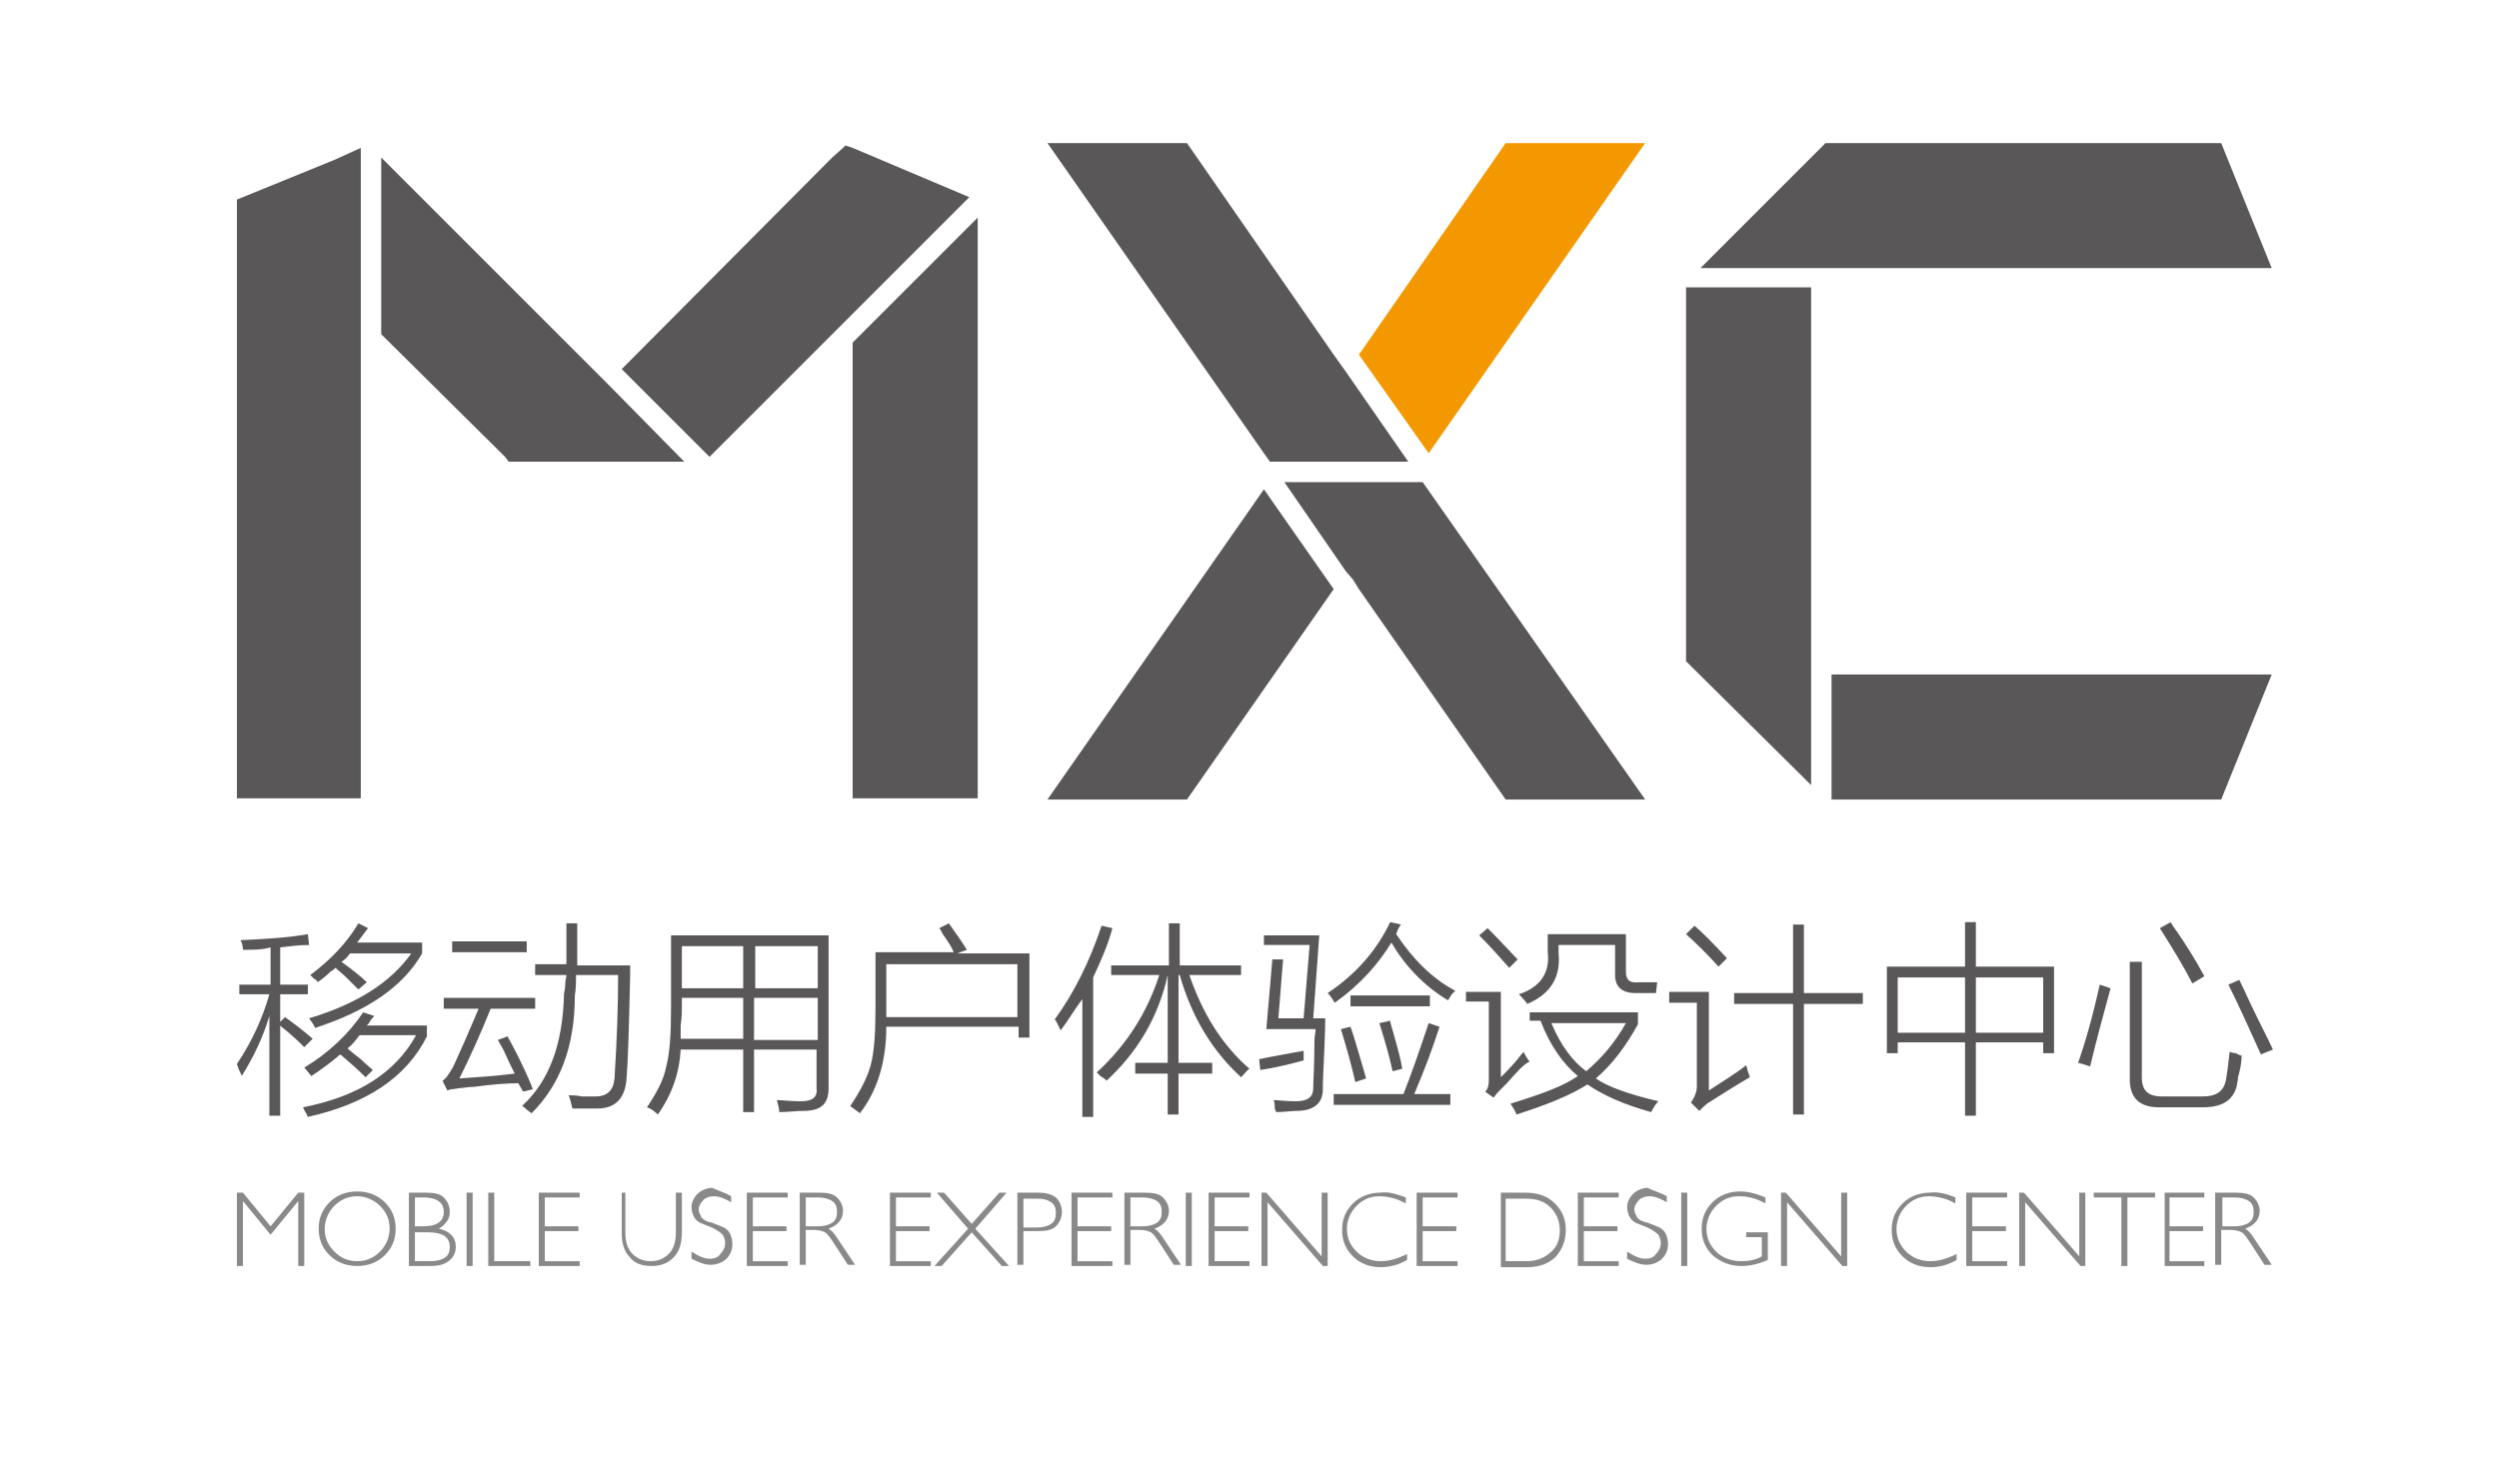 <?xml version="1.0" encoding="utf-8"?>
<!-- Generator: Adobe Illustrator 18.0.0, SVG Export Plug-In . SVG Version: 6.00 Build 0)  -->
<!DOCTYPE svg PUBLIC "-//W3C//DTD SVG 1.1//EN" "http://www.w3.org/Graphics/SVG/1.1/DTD/svg11.dtd">
<svg version="1.1" id="图层_1" xmlns="http://www.w3.org/2000/svg" xmlns:xlink="http://www.w3.org/1999/xlink" x="0px" y="0px"
	 viewBox="0 0 207.8 123.4" enable-background="new 0 0 207.8 123.4" xml:space="preserve">
<g>
	<path fill="#595757" d="M19.9,81.9h2.6v-3.1C21.8,79,21.1,79,20.2,79c0-0.4-0.1-0.6-0.2-0.8c2.1-0.1,3.9-0.2,5.6-0.5l0.1,0.9
		c-0.8,0-1.6,0.1-2.4,0.2v3.1h2.3v0.8h-2.3V85l0.4-0.4c0.7,0.5,1.5,1.1,2.3,1.8l-0.7,0.7c-0.4-0.4-1-1-1.9-1.7c0,0,0,0-0.1-0.1v7.5
		h-0.9v-8.3c-0.5,1.7-1.3,3.4-2.3,5c0-0.1-0.2-0.4-0.3-0.7c0-0.1-0.1-0.2-0.1-0.3c1.2-1.8,2.1-3.7,2.7-5.8h-2.5V81.9z M25.9,89.5
		c-0.2-0.2-0.4-0.5-0.6-0.7c2-1.2,3.7-2.8,4.9-4.6l0.9,0.3c0,0.1-0.2,0.2-0.3,0.4c-0.1,0.2-0.2,0.3-0.3,0.4h5v0.9
		c-1.7,3.4-5,5.6-9.9,6.7c-0.1-0.3-0.3-0.5-0.4-0.8c4.6-0.9,7.7-2.9,9.4-6h-4.7c-0.3,0.4-0.6,0.8-1,1.1c0.2,0.2,0.6,0.5,1.1,0.9
		c0.4,0.4,0.8,0.7,1,0.9l-0.6,0.6c-0.7-0.7-1.4-1.3-2.1-1.9C27.6,88.3,26.8,88.9,25.9,89.5z M26.4,81.7c0-0.1-0.1-0.2-0.3-0.3
		c-0.1-0.1-0.2-0.2-0.3-0.3c1.6-1.2,3-2.6,4-4.3l0.8,0.4c-0.3,0.4-0.6,0.8-0.9,1.2h5.4v0.9c-1.6,2.8-4.6,4.8-8.9,6.2
		c-0.1-0.3-0.3-0.5-0.5-0.8c4-1.2,6.8-3,8.5-5.4h-5.1c-0.2,0.3-0.4,0.5-0.7,0.7c0.8,0.6,1.5,1.1,2.1,1.7l-0.7,0.6
		c-0.2-0.2-0.5-0.5-0.9-0.9c-0.4-0.4-0.8-0.7-1-0.9c-0.1,0.1-0.2,0.2-0.4,0.3C27.1,81.2,26.7,81.5,26.4,81.7z"/>
	<path fill="#595757" d="M43.5,90.8c-0.1-0.2-0.3-0.5-0.4-0.7c-1,0-2.2,0.1-3.7,0.3c-0.5,0-0.9,0.1-1.1,0.1c-0.2,0-0.5,0.1-0.8,0.1
		c0,0,0,0-0.3,0.1l-0.4-0.8c0.4-0.3,0.6-0.7,0.9-1.2c0.6-1.3,1.3-2.9,2.1-4.8h-2.9v-0.9h7.6v0.9h-3.7c-0.8,2-1.7,4-2.6,5.8
		c1.5-0.1,3-0.2,4.6-0.4c-0.2-0.4-0.5-1-0.9-1.9c-0.2-0.4-0.4-0.7-0.5-0.9l0.8-0.3c0.5,0.9,1.2,2.2,2,4.1c0,0.1,0.1,0.2,0.1,0.3
		L43.5,90.8z M37.6,78.3h6.2v0.9h-6.2V78.3z M47.1,76.8H48c0,1,0,2.2,0,3.5h4.4c0,0.2,0,0.4,0,0.8c-0.1,4.6-0.2,7.5-0.3,8.6
		c-0.1,1.6-0.9,2.5-2.4,2.5c-0.7,0-1.4,0-2.1,0c-0.1-0.4-0.2-0.8-0.3-1.1c0.3,0,0.6,0,1.1,0.1c0.5,0,0.9,0,1.1,0
		c1,0,1.5-0.5,1.6-1.5c0.2-3.2,0.3-6.1,0.3-8.6h-3.5c0,0.5,0,1.1-0.1,1.7c0,4.2-1.2,7.4-3.6,9.8c-0.1-0.1-0.3-0.2-0.5-0.4
		c-0.1-0.1-0.2-0.2-0.3-0.2c2.3-2.1,3.4-5.2,3.5-9.3c0-0.2,0.1-0.4,0.1-0.8c0-0.4,0.1-0.6,0.1-0.8h-2.6v-0.9h2.6c0-0.4,0-0.9,0-1.7
		C47.1,77.9,47.1,77.3,47.1,76.8z"/>
	<path fill="#595757" d="M62.7,92.5h-0.9v-5.2h-5.2c-0.1,1.9-0.7,3.7-1.9,5.4c-0.3-0.3-0.6-0.5-0.9-0.6c0.8-1.2,1.4-2.3,1.6-3.4
		c0.3-1.1,0.4-2.7,0.4-5v-5.9h13.1v12.7c0,1.3-0.6,1.9-2.1,1.9c-0.6,0-1.3,0.1-2,0.1c0-0.3-0.1-0.6-0.2-1c0.4,0,1.1,0.1,2,0.1
		c0.9,0,1.4-0.3,1.3-1.1v-3.2h-5.2V92.5z M56.7,83.7c0,0.4,0,0.9-0.1,1.6c0,0.5,0,0.9,0,1.1h5.2V83h-5.1V83.7z M56.7,78.7v3.5h5.1
		v-3.5H56.7z M68,78.7h-5.2v3.5H68V78.7z M62.7,83v3.5H68V83H62.7z"/>
	<path fill="#595757" d="M78.1,77.2l0.8-0.4c0.5,0.7,1,1.4,1.5,2.2l-0.8,0.3h6v7h-0.9v-0.9H73.7c0,3-0.8,5.4-2.2,7.2
		c-0.1-0.1-0.4-0.3-0.8-0.6c0.8-1.2,1.4-2.3,1.7-3.4c0.3-1.1,0.4-2.7,0.4-4.8v-4.6h6.5c-0.1-0.3-0.4-0.8-0.9-1.5
		C78.3,77.5,78.2,77.3,78.1,77.2z M73.7,80.1v3.8v0.7h10.9v-4.4H73.7z"/>
	<path fill="#595757" d="M88.2,85.7c-0.1-0.2-0.2-0.4-0.4-0.8l-0.1-0.1c1.6-2.2,2.9-4.8,3.9-7.8l0.9,0.2c-0.4,1.5-1,2.8-1.6,4.1
		v11.6H90v-9.8C89.4,83.9,88.8,84.9,88.2,85.7z M92,89.9c0-0.1-0.2-0.2-0.5-0.4c-0.1-0.1-0.2-0.2-0.3-0.3c2.5-2.3,4.2-5,5.2-8.1h-4
		v-0.8h4.8v-3.5h0.9v3.5h5.1v0.8h-4.3c1.1,3.2,2.7,5.8,5,7.8c-0.2,0.1-0.4,0.4-0.7,0.7c-2.4-2.2-4.1-5-5.1-8.5h-0.1v7.3h2.8v0.9
		h-2.8v3.4h-0.9v-3.4h-2.7v-0.9h2.7v-7.3C96.3,84.7,94.5,87.6,92,89.9z"/>
	<path fill="#595757" d="M104.8,89l-0.1-0.9c1.4-0.3,2.7-0.5,3.7-0.7c0,0.3,0,0.5,0,0.8C107.3,88.5,106.1,88.8,104.8,89z
		 M106.7,79.7l-0.4,5h2.1l0.5-6.1h-3.8v-0.8h4.6l-0.5,6.9h1c0,1.2-0.1,2.9-0.2,5.4c0,0.2,0,0.4,0,0.5c0,1.2-0.8,1.8-2.2,1.8
		c-0.4,0-1,0.1-1.7,0.1c0,0,0-0.1-0.1-0.3c0-0.3,0-0.5-0.1-0.7c0.4,0,1,0.1,1.8,0.1c1,0,1.5-0.3,1.5-1.1c0-0.6,0.1-1.9,0.1-3.9
		c0-0.4,0.1-0.8,0.1-1h-4.1l0.5-5.8H106.7z M120.4,83.2c-2-1.2-3.6-2.9-4.7-4.8c-1.1,1.8-2.6,3.5-4.7,5c0,0-0.1-0.1-0.2-0.3
		c-0.2-0.3-0.3-0.4-0.4-0.5c2.4-1.6,4.1-3.6,5.2-5.9l0.9,0.2c-0.1,0.1-0.2,0.3-0.3,0.5c0,0.1-0.1,0.2-0.1,0.3c1.4,2.1,3,3.7,4.9,4.7
		c0,0,0,0.1-0.1,0.1C120.6,82.8,120.5,83.1,120.4,83.2z M110.9,91h5.8c0.6-1.5,1.3-3.5,2.1-5.9l0.9,0.3c-0.6,1.9-1.3,3.7-2.1,5.6h3
		v0.9h-9.7V91z M111.5,85.6l0.8-0.2c0.3,0.8,0.7,2.3,1.3,4.3l-0.9,0.3C112.4,88.7,112,87.2,111.5,85.6z M112.3,82.8h6.6v0.9h-6.6
		V82.8z M114.7,85.1l0.9-0.2c0,0.2,0.1,0.4,0.2,0.8c0.4,1.4,0.7,2.5,0.8,3.2l-0.8,0.2C115.5,87.7,115.1,86.4,114.7,85.1z"/>
	<path fill="#595757" d="M125.3,90.1c-0.2,0.2-0.4,0.4-0.5,0.5c-0.2,0.2-0.4,0.4-0.6,0.7l-0.7-0.5c0.2-0.2,0.3-0.5,0.3-0.9v-6.6
		h-1.9v-0.8h2.9v7.1c0.3-0.3,0.8-0.8,1.4-1.5c0.2-0.3,0.4-0.5,0.5-0.6c0.1,0.2,0.2,0.4,0.4,0.7l0.1,0.1
		C126.7,88.5,126.1,89.2,125.3,90.1z M125.5,80.5c-0.8-0.9-1.6-1.8-2.5-2.7l0.7-0.6c1.2,1.2,2,2.1,2.5,2.6L125.5,80.5z M127.2,85.1
		v-0.9h9v1c-1,1.8-2.1,3.3-3.5,4.5c1,0.7,2.7,1.3,5.2,1.9c-0.2,0.2-0.4,0.5-0.6,0.9c-2.2-0.6-4-1.4-5.3-2.3
		c-1.4,0.9-3.4,1.7-5.9,2.5c-0.1-0.3-0.3-0.6-0.5-0.9c2.6-0.8,4.5-1.5,5.6-2.3c-1.2-1-2.3-2.5-3.1-4.6H127.2z M134.4,78.6h-4.8v0.7
		c0.2,2-0.7,3.4-2.6,4.2c-0.3-0.4-0.5-0.6-0.7-0.8c1.8-0.6,2.6-1.8,2.4-3.5v-1.5h6.5v3.1c0,0.7,0.3,1,1.1,0.9h1.5l-0.1,0.9h-1.7
		c-1.1,0-1.7-0.5-1.7-1.5V78.6z M129,85.1c0.8,1.9,1.8,3.2,2.9,4c1.3-1.1,2.4-2.4,3.3-4H129z"/>
	<path fill="#595757" d="M142.1,90.7c1.4-0.9,2.5-1.6,3.1-2.1c0,0.1,0.1,0.2,0.1,0.4c0.1,0.3,0.2,0.5,0.2,0.6
		c-1.2,0.7-2.3,1.4-3.4,2.1c-0.2,0.1-0.5,0.4-0.8,0.7l-0.7-0.7c0.3-0.4,0.5-0.9,0.5-1.3v-7h-2.3v-0.9h3.3V90.7z M142.9,80.4
		c-0.9-1-1.8-1.9-2.7-2.7l0.7-0.7c0.6,0.5,1.5,1.4,2.7,2.7L142.9,80.4z M149.1,76.9h0.9v5.7h4.9v0.9H150v9.2h-0.9v-9.2h-4.9v-0.9
		h4.9V76.9z"/>
	<path fill="#595757" d="M156.9,80.4h6.5v-3.7h0.9v3.7h6.5v7.2h-0.9v-0.9h-5.6v6.1h-0.9v-6.1h-5.6v0.9h-0.9V80.4z M157.8,81.3v4.6
		h5.6v-4.6H157.8z M169.9,81.3h-5.6v4.6h5.6V81.3z"/>
	<path fill="#595757" d="M174.6,81.9l0.9,0.3c-0.6,2.2-1.2,4.4-1.7,6.5c-0.3-0.1-0.6-0.2-1-0.3C173.4,86.7,174,84.6,174.6,81.9z
		 M177.1,80h1v9.6c0,1.1,0.5,1.6,1.7,1.6h3.3c1.2,0,1.8-0.4,2-1.4c0.1-0.6,0.2-1.3,0.3-2.3c0.1,0,0.3,0.1,0.5,0.1
		c0.2,0.1,0.4,0.2,0.5,0.2c0,0.5-0.1,1.1-0.3,1.8c0,0.3-0.1,0.5-0.1,0.7c-0.3,1.2-1.2,1.8-2.8,1.8h-3.7c-1.6,0-2.4-0.8-2.4-2.3V80z
		 M182.3,81.8c-0.6-1.2-1.5-2.7-2.7-4.6l0.9-0.5c0.1,0.2,0.3,0.5,0.6,0.9c0.6,0.9,1.4,2.1,2.2,3.6L182.3,81.8z M188,87.7
		c-0.9-2-1.8-4-2.7-5.8l0.9-0.4c0.2,0.4,0.5,1,0.9,1.9c0.8,1.7,1.5,3,1.9,3.9L188,87.7z"/>
</g>
<g>
	<g>
		<path fill="#898989" d="M22.5,102l2.3-2.8h0.5v6.1h-0.5v-5.4l-2.3,2.8l-2.3-2.8v5.4h-0.5v-6.1h0.5L22.5,102z"/>
		<path fill="#898989" d="M29.7,99.1c0.9,0,1.7,0.3,2.3,0.9c0.6,0.6,0.9,1.3,0.9,2.2c0,0.9-0.3,1.6-0.9,2.2
			c-0.6,0.6-1.4,0.9-2.3,0.9c-0.9,0-1.7-0.3-2.3-0.9c-0.6-0.6-0.9-1.3-0.9-2.2c0-0.9,0.3-1.6,0.9-2.2C28,99.4,28.8,99.1,29.7,99.1z
			 M29.7,104.9c0.8,0,1.4-0.3,1.9-0.8c0.5-0.5,0.8-1.2,0.8-1.9c0-0.8-0.3-1.4-0.8-1.9c-0.5-0.5-1.2-0.8-1.9-0.8
			c-0.8,0-1.4,0.3-1.9,0.8c-0.5,0.5-0.8,1.2-0.8,1.9c0,0.8,0.3,1.4,0.8,1.9C28.3,104.6,28.9,104.9,29.7,104.9z"/>
		<path fill="#898989" d="M34.1,99.2h1.3c0.7,0,1.2,0.1,1.5,0.4c0.3,0.3,0.5,0.7,0.5,1.2c0,0.6-0.3,1-0.9,1.4
			c0.9,0.2,1.4,0.7,1.4,1.5c0,0.5-0.2,0.9-0.6,1.2c-0.4,0.3-0.9,0.4-1.5,0.4h-1.8V99.2z M34.5,99.6v2.4h0.7c1.1,0,1.7-0.4,1.7-1.2
			c0-0.8-0.6-1.2-1.7-1.2H34.5z M34.5,102.4v2.5h1.3c0.5,0,0.9-0.1,1.2-0.3s0.4-0.5,0.4-0.9c0-0.8-0.6-1.2-1.8-1.2H34.5z"/>
		<path fill="#898989" d="M39.3,99.2v6.1h-0.5v-6.1H39.3z"/>
		<path fill="#898989" d="M41.1,99.2v5.7h3v0.4h-3.5v-6.1H41.1z"/>
		<path fill="#898989" d="M48.2,99.2v0.4h-2.9v2.4h2.8v0.4h-2.8v2.5h2.9v0.4h-3.4v-6.1H48.2z"/>
		<path fill="#898989" d="M56.2,99.2h0.5v3.3c0,0.9-0.2,1.6-0.7,2.1c-0.5,0.5-1.1,0.7-1.8,0.7c-0.8,0-1.4-0.2-1.8-0.7
			c-0.5-0.5-0.7-1.2-0.7-2v-3.4H52v3.4c0,0.7,0.2,1.3,0.6,1.7c0.4,0.4,0.9,0.6,1.5,0.6c0.6,0,1.1-0.2,1.5-0.6c0.4-0.4,0.6-1,0.6-1.8
			V99.2z"/>
		<path fill="#898989" d="M60.8,99.5v0.5c-0.5-0.3-1-0.5-1.4-0.5c-0.4,0-0.7,0.1-0.9,0.3c-0.2,0.2-0.4,0.5-0.4,0.8
			c0,0.2,0.1,0.4,0.2,0.6c0.1,0.2,0.4,0.4,0.9,0.5c0.5,0.2,0.8,0.3,1,0.4c0.2,0.1,0.4,0.3,0.5,0.5c0.1,0.2,0.2,0.5,0.2,0.9
			c0,0.5-0.2,0.9-0.5,1.2c-0.3,0.3-0.8,0.5-1.3,0.5c-0.5,0-1-0.2-1.6-0.5v-0.6c0.6,0.4,1.1,0.6,1.5,0.6c0.4,0,0.7-0.1,0.9-0.4
			c0.2-0.2,0.4-0.5,0.4-0.9c0-0.3-0.1-0.5-0.2-0.7c-0.2-0.2-0.5-0.4-0.9-0.6c-0.5-0.2-0.8-0.3-1-0.4c-0.2-0.1-0.4-0.3-0.5-0.5
			c-0.1-0.2-0.2-0.5-0.2-0.8c0-0.4,0.2-0.8,0.5-1.1c0.3-0.3,0.8-0.5,1.2-0.5C59.9,99.1,60.3,99.2,60.8,99.5z"/>
		<path fill="#898989" d="M65.5,99.2v0.4h-2.9v2.4h2.8v0.4h-2.8v2.5h2.9v0.4h-3.4v-6.1H65.5z"/>
		<path fill="#898989" d="M66.5,99.2h1.6c0.7,0,1.2,0.1,1.5,0.4c0.3,0.3,0.5,0.7,0.5,1.1c0,0.7-0.4,1.2-1.2,1.5
			c0.2,0.1,0.5,0.4,0.8,0.9l1.4,2.1h-0.6l-1.1-1.7c-0.4-0.6-0.6-0.9-0.8-1c-0.2-0.1-0.5-0.2-0.9-0.2H67v2.9h-0.5V99.2z M67,99.6v2.4
			h1c0.5,0,0.9-0.1,1.2-0.3c0.3-0.2,0.4-0.5,0.4-0.9c0-0.4-0.1-0.7-0.4-0.9c-0.3-0.2-0.7-0.3-1.2-0.3H67z"/>
		<path fill="#898989" d="M77.4,99.2v0.4h-2.9v2.4h2.8v0.4h-2.8v2.5h2.9v0.4h-3.4v-6.1H77.4z"/>
		<path fill="#898989" d="M80.8,101.8l2.3-2.6h0.6l-2.6,3l2.8,3.1h-0.6l-2.5-2.8l-2.5,2.8h-0.6l2.8-3.1l-2.6-3h0.6L80.8,101.8z"/>
		<path fill="#898989" d="M84.6,99.2h1.7c0.6,0,1.1,0.1,1.5,0.4c0.3,0.3,0.5,0.7,0.5,1.2c0,0.5-0.2,0.9-0.5,1.2
			c-0.3,0.3-0.8,0.4-1.5,0.4h-1.2v2.8h-0.5V99.2z M85.1,99.6v2.5h1.1c0.5,0,0.9-0.1,1.2-0.3c0.3-0.2,0.4-0.5,0.4-0.9
			c0-0.4-0.1-0.7-0.4-0.9c-0.3-0.2-0.6-0.3-1.1-0.3H85.1z"/>
		<path fill="#898989" d="M92.5,99.2v0.4h-2.9v2.4h2.8v0.4h-2.8v2.5h2.9v0.4h-3.4v-6.1H92.5z"/>
		<path fill="#898989" d="M93.6,99.2h1.6c0.7,0,1.2,0.1,1.5,0.4c0.3,0.3,0.5,0.7,0.5,1.1c0,0.7-0.4,1.2-1.2,1.5
			c0.2,0.1,0.5,0.4,0.8,0.9l1.4,2.1h-0.6l-1.1-1.7c-0.4-0.6-0.6-0.9-0.8-1c-0.2-0.1-0.5-0.2-0.9-0.2H94v2.9h-0.5V99.2z M94,99.6v2.4
			h1c0.5,0,0.9-0.1,1.2-0.3c0.3-0.2,0.4-0.5,0.4-0.9c0-0.4-0.1-0.7-0.4-0.9c-0.3-0.2-0.7-0.3-1.2-0.3H94z"/>
		<path fill="#898989" d="M99.1,99.2v6.1h-0.5v-6.1H99.1z"/>
		<path fill="#898989" d="M103.9,99.2v0.4H101v2.4h2.8v0.4H101v2.5h2.9v0.4h-3.4v-6.1H103.9z"/>
		<path fill="#898989" d="M110.4,99.2v6.1H110l-4.6-5.3v5.3h-0.5v-6.1h0.4l4.6,5.3v-5.3H110.4z"/>
		<path fill="#898989" d="M116.9,99.6v0.5c-0.7-0.4-1.5-0.6-2.2-0.6c-0.8,0-1.4,0.3-1.9,0.8c-0.5,0.5-0.8,1.2-0.8,1.9
			c0,0.8,0.3,1.4,0.8,1.9c0.5,0.5,1.2,0.8,2,0.8c0.7,0,1.4-0.2,2.2-0.6v0.5c-0.7,0.4-1.4,0.6-2.2,0.6c-0.9,0-1.7-0.3-2.3-0.9
			s-0.9-1.3-0.9-2.2c0-0.9,0.3-1.6,0.9-2.2c0.6-0.6,1.4-0.9,2.3-0.9C115.4,99.1,116.1,99.3,116.9,99.6z"/>
		<path fill="#898989" d="M121.2,99.2v0.4h-2.9v2.4h2.8v0.4h-2.8v2.5h2.9v0.4h-3.4v-6.1H121.2z"/>
		<path fill="#898989" d="M124.7,99.2h2.1c1.1,0,1.9,0.3,2.5,0.9c0.6,0.6,0.9,1.3,0.9,2.2c0,0.9-0.3,1.6-0.8,2.2
			c-0.6,0.6-1.4,0.9-2.4,0.9h-2.2V99.2z M125.2,99.6v5.3h1.7c0.8,0,1.4-0.2,2-0.7s0.8-1.1,0.8-1.9c0-0.8-0.3-1.4-0.8-1.9
			c-0.5-0.5-1.2-0.7-2-0.7H125.2z"/>
		<path fill="#898989" d="M134.6,99.2v0.4h-2.9v2.4h2.8v0.4h-2.8v2.5h2.9v0.4h-3.4v-6.1H134.6z"/>
		<path fill="#898989" d="M138.6,99.5v0.5c-0.5-0.3-1-0.5-1.4-0.5c-0.4,0-0.7,0.1-0.9,0.3c-0.2,0.2-0.4,0.5-0.4,0.8
			c0,0.2,0.1,0.4,0.2,0.6c0.1,0.2,0.4,0.4,0.9,0.5c0.5,0.2,0.8,0.3,1,0.4c0.2,0.1,0.4,0.3,0.5,0.5c0.1,0.2,0.2,0.5,0.2,0.9
			c0,0.5-0.2,0.9-0.5,1.2c-0.3,0.3-0.8,0.5-1.3,0.5c-0.5,0-1-0.2-1.6-0.5v-0.6c0.6,0.4,1.1,0.6,1.5,0.6c0.4,0,0.7-0.1,0.9-0.4
			c0.2-0.2,0.4-0.5,0.4-0.9c0-0.3-0.1-0.5-0.2-0.7c-0.2-0.2-0.5-0.4-0.9-0.6c-0.5-0.2-0.8-0.3-1-0.4c-0.2-0.1-0.4-0.3-0.5-0.5
			c-0.1-0.2-0.2-0.5-0.2-0.8c0-0.4,0.2-0.8,0.5-1.1c0.3-0.3,0.8-0.5,1.2-0.5C137.6,99.1,138.1,99.2,138.6,99.5z"/>
		<path fill="#898989" d="M140.3,99.2v6.1h-0.5v-6.1H140.3z"/>
		<path fill="#898989" d="M146.8,99.6v0.5c-0.7-0.4-1.4-0.6-2.2-0.6c-0.8,0-1.4,0.3-1.9,0.8c-0.5,0.5-0.8,1.2-0.8,1.9
			c0,0.8,0.3,1.4,0.8,1.9c0.5,0.5,1.2,0.8,2.1,0.8c0.6,0,1.2-0.1,1.7-0.4v-1.6h-1.3v-0.4h1.8v2.3c-0.7,0.3-1.4,0.5-2.2,0.5
			c-0.9,0-1.7-0.3-2.4-0.9c-0.6-0.6-0.9-1.3-0.9-2.2c0-0.9,0.3-1.6,0.9-2.2s1.4-0.9,2.3-0.9C145.4,99.1,146.1,99.3,146.8,99.6z"/>
		<path fill="#898989" d="M153.6,99.2v6.1h-0.4l-4.6-5.3v5.3h-0.5v-6.1h0.4l4.6,5.3v-5.3H153.6z"/>
		<path fill="#898989" d="M162.6,99.6v0.5c-0.7-0.4-1.5-0.6-2.2-0.6c-0.8,0-1.4,0.3-1.9,0.8c-0.5,0.5-0.8,1.2-0.8,1.9
			c0,0.8,0.3,1.4,0.8,1.9c0.5,0.5,1.2,0.8,2,0.8c0.7,0,1.4-0.2,2.2-0.6v0.5c-0.7,0.4-1.4,0.6-2.2,0.6c-0.9,0-1.7-0.3-2.3-0.9
			c-0.6-0.6-0.9-1.3-0.9-2.2c0-0.9,0.3-1.6,0.9-2.2c0.6-0.6,1.4-0.9,2.3-0.9C161.1,99.1,161.9,99.3,162.6,99.6z"/>
		<path fill="#898989" d="M166.9,99.2v0.4h-2.9v2.4h2.8v0.4h-2.8v2.5h2.9v0.4h-3.4v-6.1H166.9z"/>
		<path fill="#898989" d="M173.4,99.2v6.1H173l-4.6-5.3v5.3h-0.5v-6.1h0.4l4.6,5.3v-5.3H173.4z"/>
		<path fill="#898989" d="M179.2,99.2v0.4h-2.3v5.7h-0.5v-5.7h-2.3v-0.4H179.2z"/>
		<path fill="#898989" d="M183.3,99.2v0.4h-2.9v2.4h2.8v0.4h-2.8v2.5h2.9v0.4H180v-6.1H183.3z"/>
		<path fill="#898989" d="M184.3,99.2h1.6c0.7,0,1.2,0.1,1.5,0.4c0.3,0.3,0.5,0.7,0.5,1.1c0,0.7-0.4,1.2-1.2,1.5
			c0.2,0.1,0.5,0.4,0.8,0.9l1.4,2.1h-0.6l-1.1-1.7c-0.4-0.6-0.6-0.9-0.8-1c-0.2-0.1-0.5-0.2-0.9-0.2h-0.8v2.9h-0.5V99.2z
			 M184.8,99.6v2.4h1c0.5,0,0.9-0.1,1.2-0.3c0.3-0.2,0.4-0.5,0.4-0.9c0-0.4-0.1-0.7-0.4-0.9s-0.7-0.3-1.2-0.3H184.8z"/>
	</g>
</g>
<g>
	<polygon fill="#F39800" points="113,29.5 118.8,37.7 136.8,11.9 125.2,11.9 	"/>
	<polygon fill="#595757" points="70.9,66.4 81.3,66.4 81.3,18.1 70.9,28.5 	"/>
	<polygon fill="#595757" points="80.6,16.4 70.9,12.3 70.3,12.1 70.1,12.3 69.2,13.1 51.7,30.7 59,38 69.2,27.8 70.1,26.9 
		70.9,26.1 	"/>
	<polygon fill="#595757" points="49.9,31.3 49.3,30.7 31.7,13.1 31.7,27.8 42,38 42.3,38.4 42.8,38.4 44,38.4 56.9,38.4 50.5,31.9 	
		"/>
	<polygon fill="#595757" points="19.7,16.6 19.7,16.9 19.7,18.1 19.7,66.4 30,66.4 30,28.5 30,27.3 30,26.1 30,12.3 27.8,13.3 	"/>
	<polygon fill="#595757" points="105.6,38.4 105.7,38.4 106.8,38.4 117.1,38.4 111.9,30.9 111.4,30.2 110.9,29.5 98.7,11.9 
		87.1,11.9 105.1,37.7 	"/>
	<polygon fill="#595757" points="87.1,66.5 98.7,66.5 110.9,49 105.1,40.7 	"/>
	<polygon fill="#595757" points="152.3,66.5 184.7,66.5 188.9,56.1 152.3,56.1 152.3,56.1 152.3,66.5 	"/>
	<polygon fill="#595757" points="151.8,11.9 141.4,22.3 188.9,22.3 184.7,11.9 	"/>
	<polygon fill="#595757" points="118.3,40.1 106.8,40.1 111.9,47.5 112.5,48.2 113,49 125.2,66.5 136.8,66.5 	"/>
	<polygon fill="#595757" points="140.2,23.9 140.2,55 150.6,65.3 150.6,54.5 150.6,23.9 	"/>
</g>
</svg>
